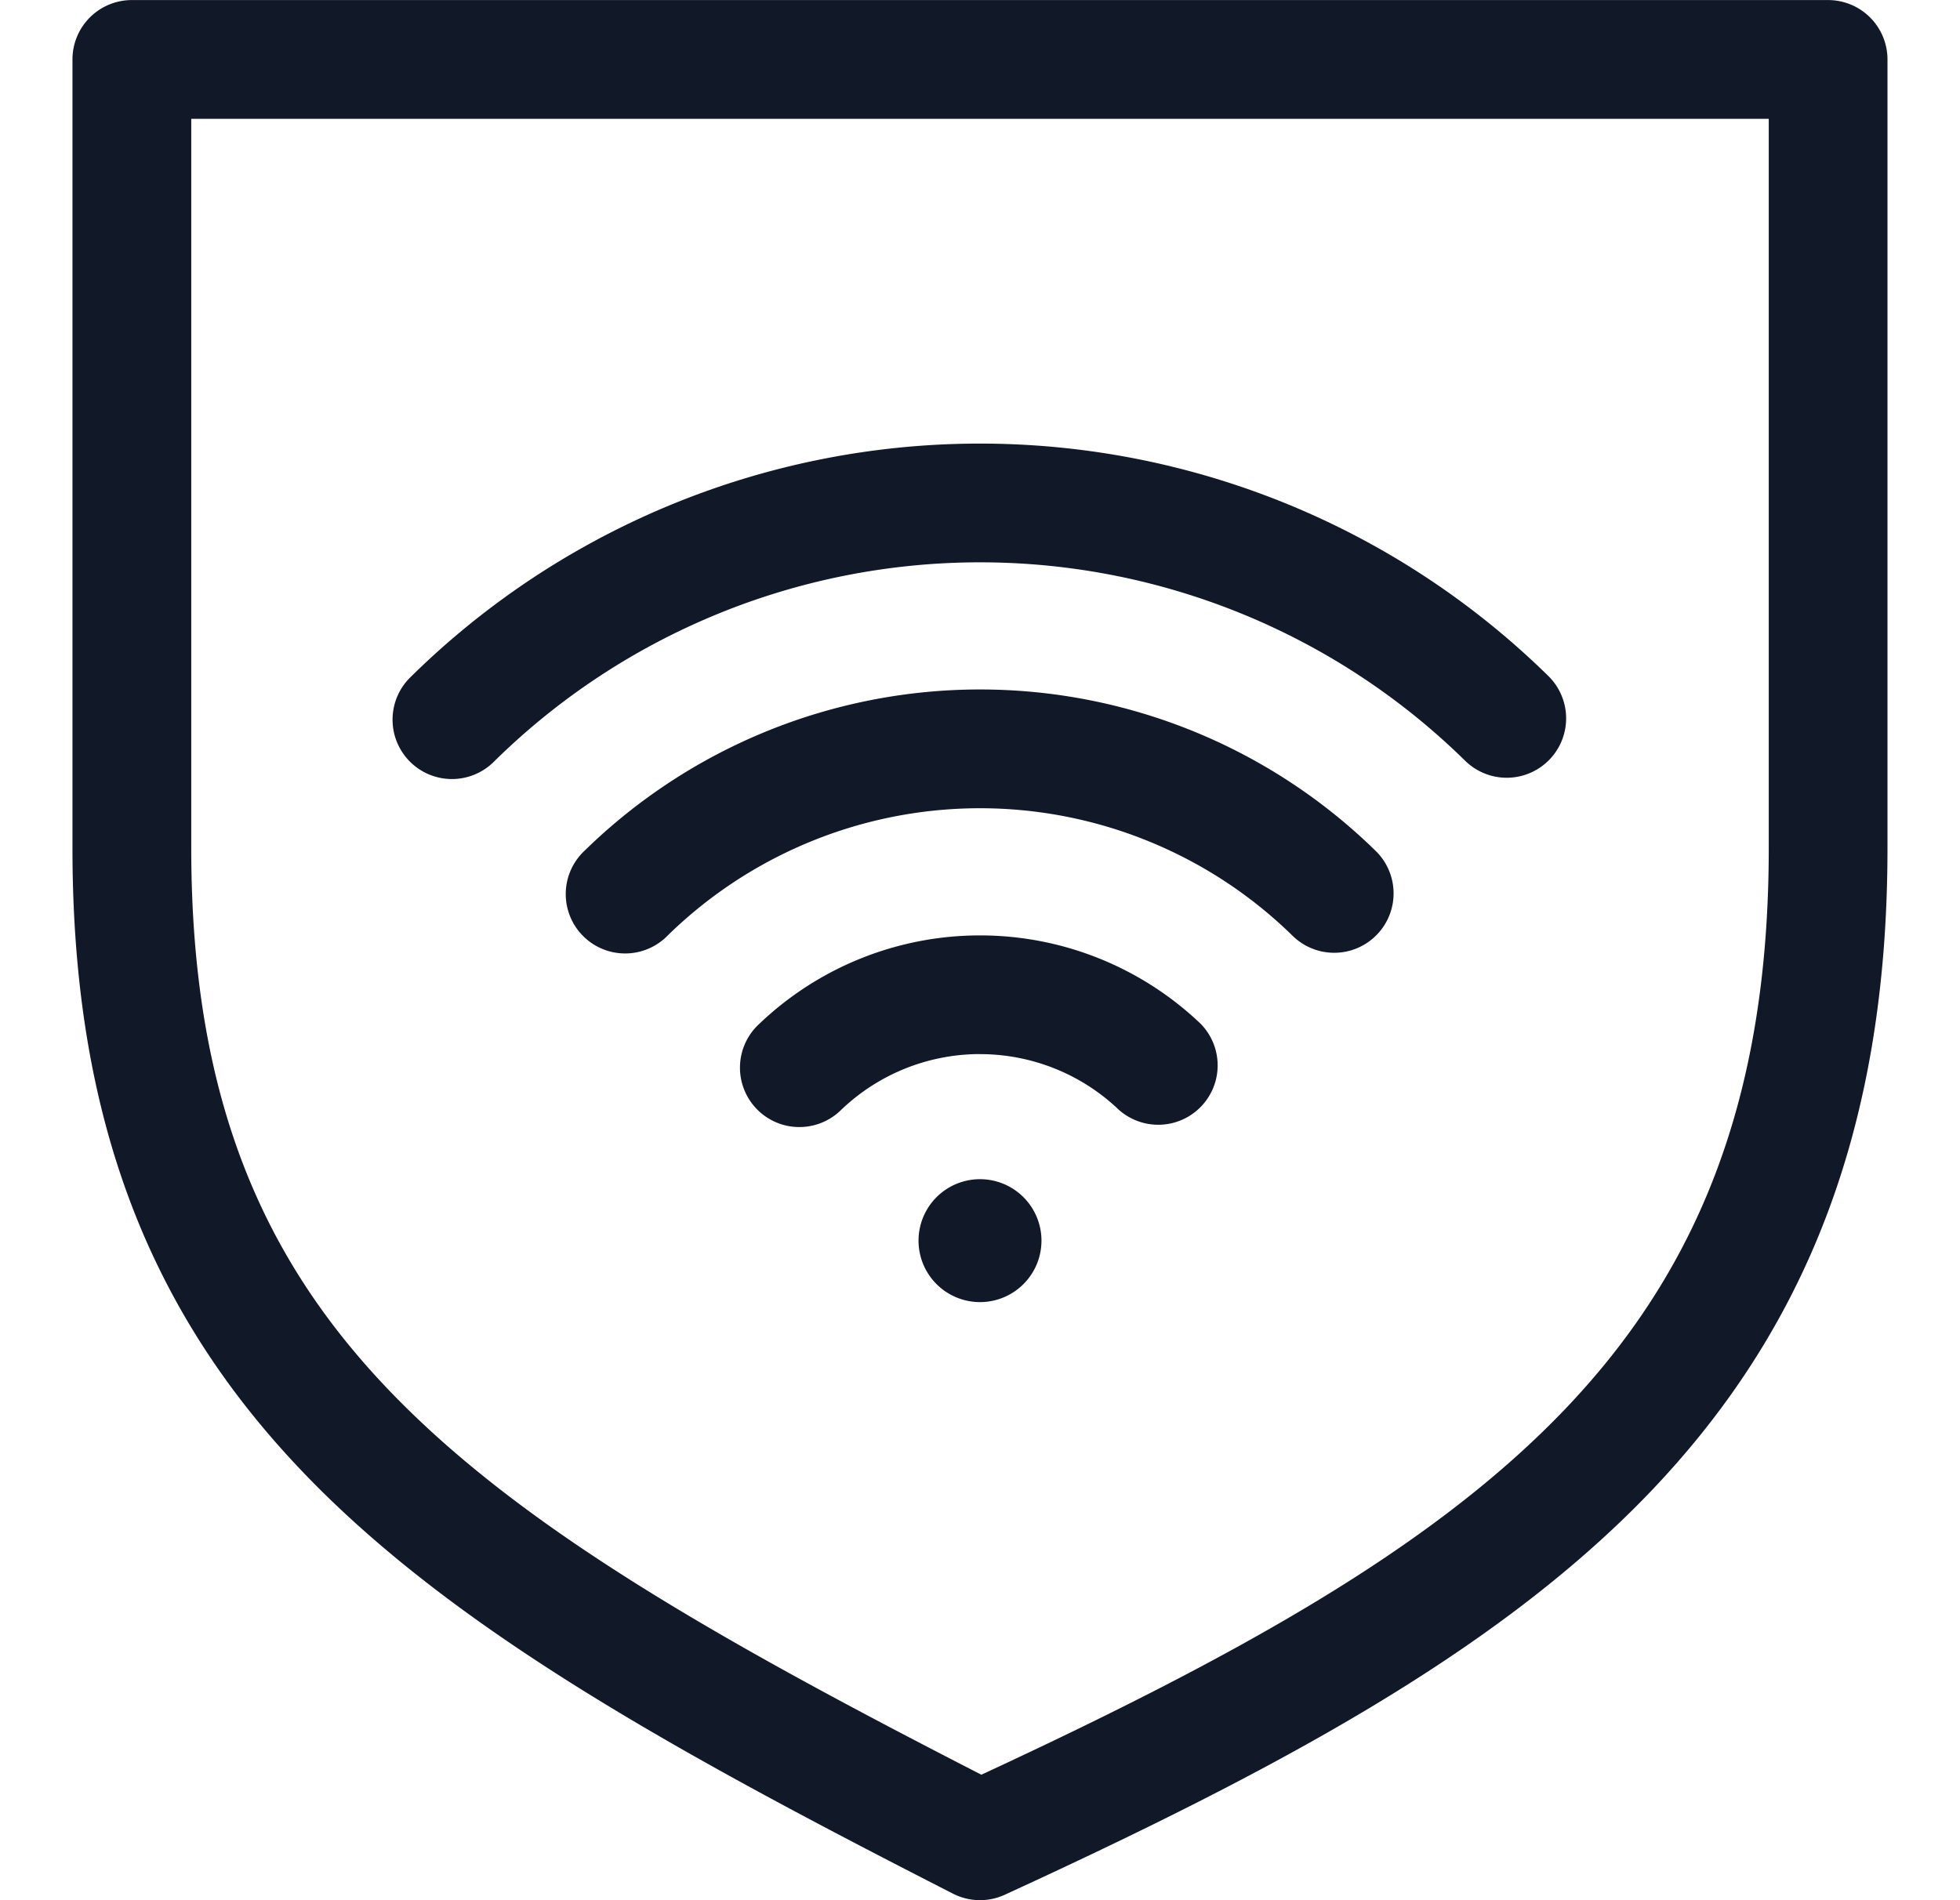 <svg xmlns="http://www.w3.org/2000/svg" width="33" height="32" fill="none" viewBox="0 0 33 32"><path fill="#111827" fill-rule="evenodd" d="M2.22.001a1 1 0 0 0-1 1h1-1v13.283c0 4.648 1.353 7.91 3.973 10.603 2.554 2.625 6.275 4.664 10.852 7.003a1 1 0 0 0 .873.018c4.482-2.06 8.21-4.039 10.804-6.718 2.648-2.737 4.057-6.144 4.057-10.906V1.001a1 1 0 0 0-1-1H2.22Zm1 4.33v-2.33h26.56v12.283c0 4.3-1.246 7.19-3.495 9.515-2.23 2.303-5.492 4.107-9.762 6.088-4.406-2.261-7.682-4.118-9.896-6.394-2.22-2.281-3.406-5.026-3.407-9.209V4.331Zm5.102 8.49a11.654 11.654 0 0 1 16.356 0 1 1 0 0 0 1.403-1.425 13.654 13.654 0 0 0-19.162 0 1 1 0 1 0 1.403 1.425Zm8.178.79a7.52 7.52 0 0 0-5.255 2.14 1 1 0 1 1-1.397-1.43 9.52 9.52 0 0 1 13.305 0 1 1 0 1 1-1.398 1.43 7.52 7.52 0 0 0-5.255-2.14Zm0 4.14a3.38 3.38 0 0 0-2.335.937 1 1 0 1 1-1.381-1.446 5.38 5.38 0 0 1 7.432 0 1 1 0 0 1-1.38 1.446 3.38 3.38 0 0 0-2.336-.936Zm0 4.177a1.035 1.035 0 1 0 0-2.07 1.035 1.035 0 0 0 0 2.07Z" clip-rule="evenodd"/></svg>